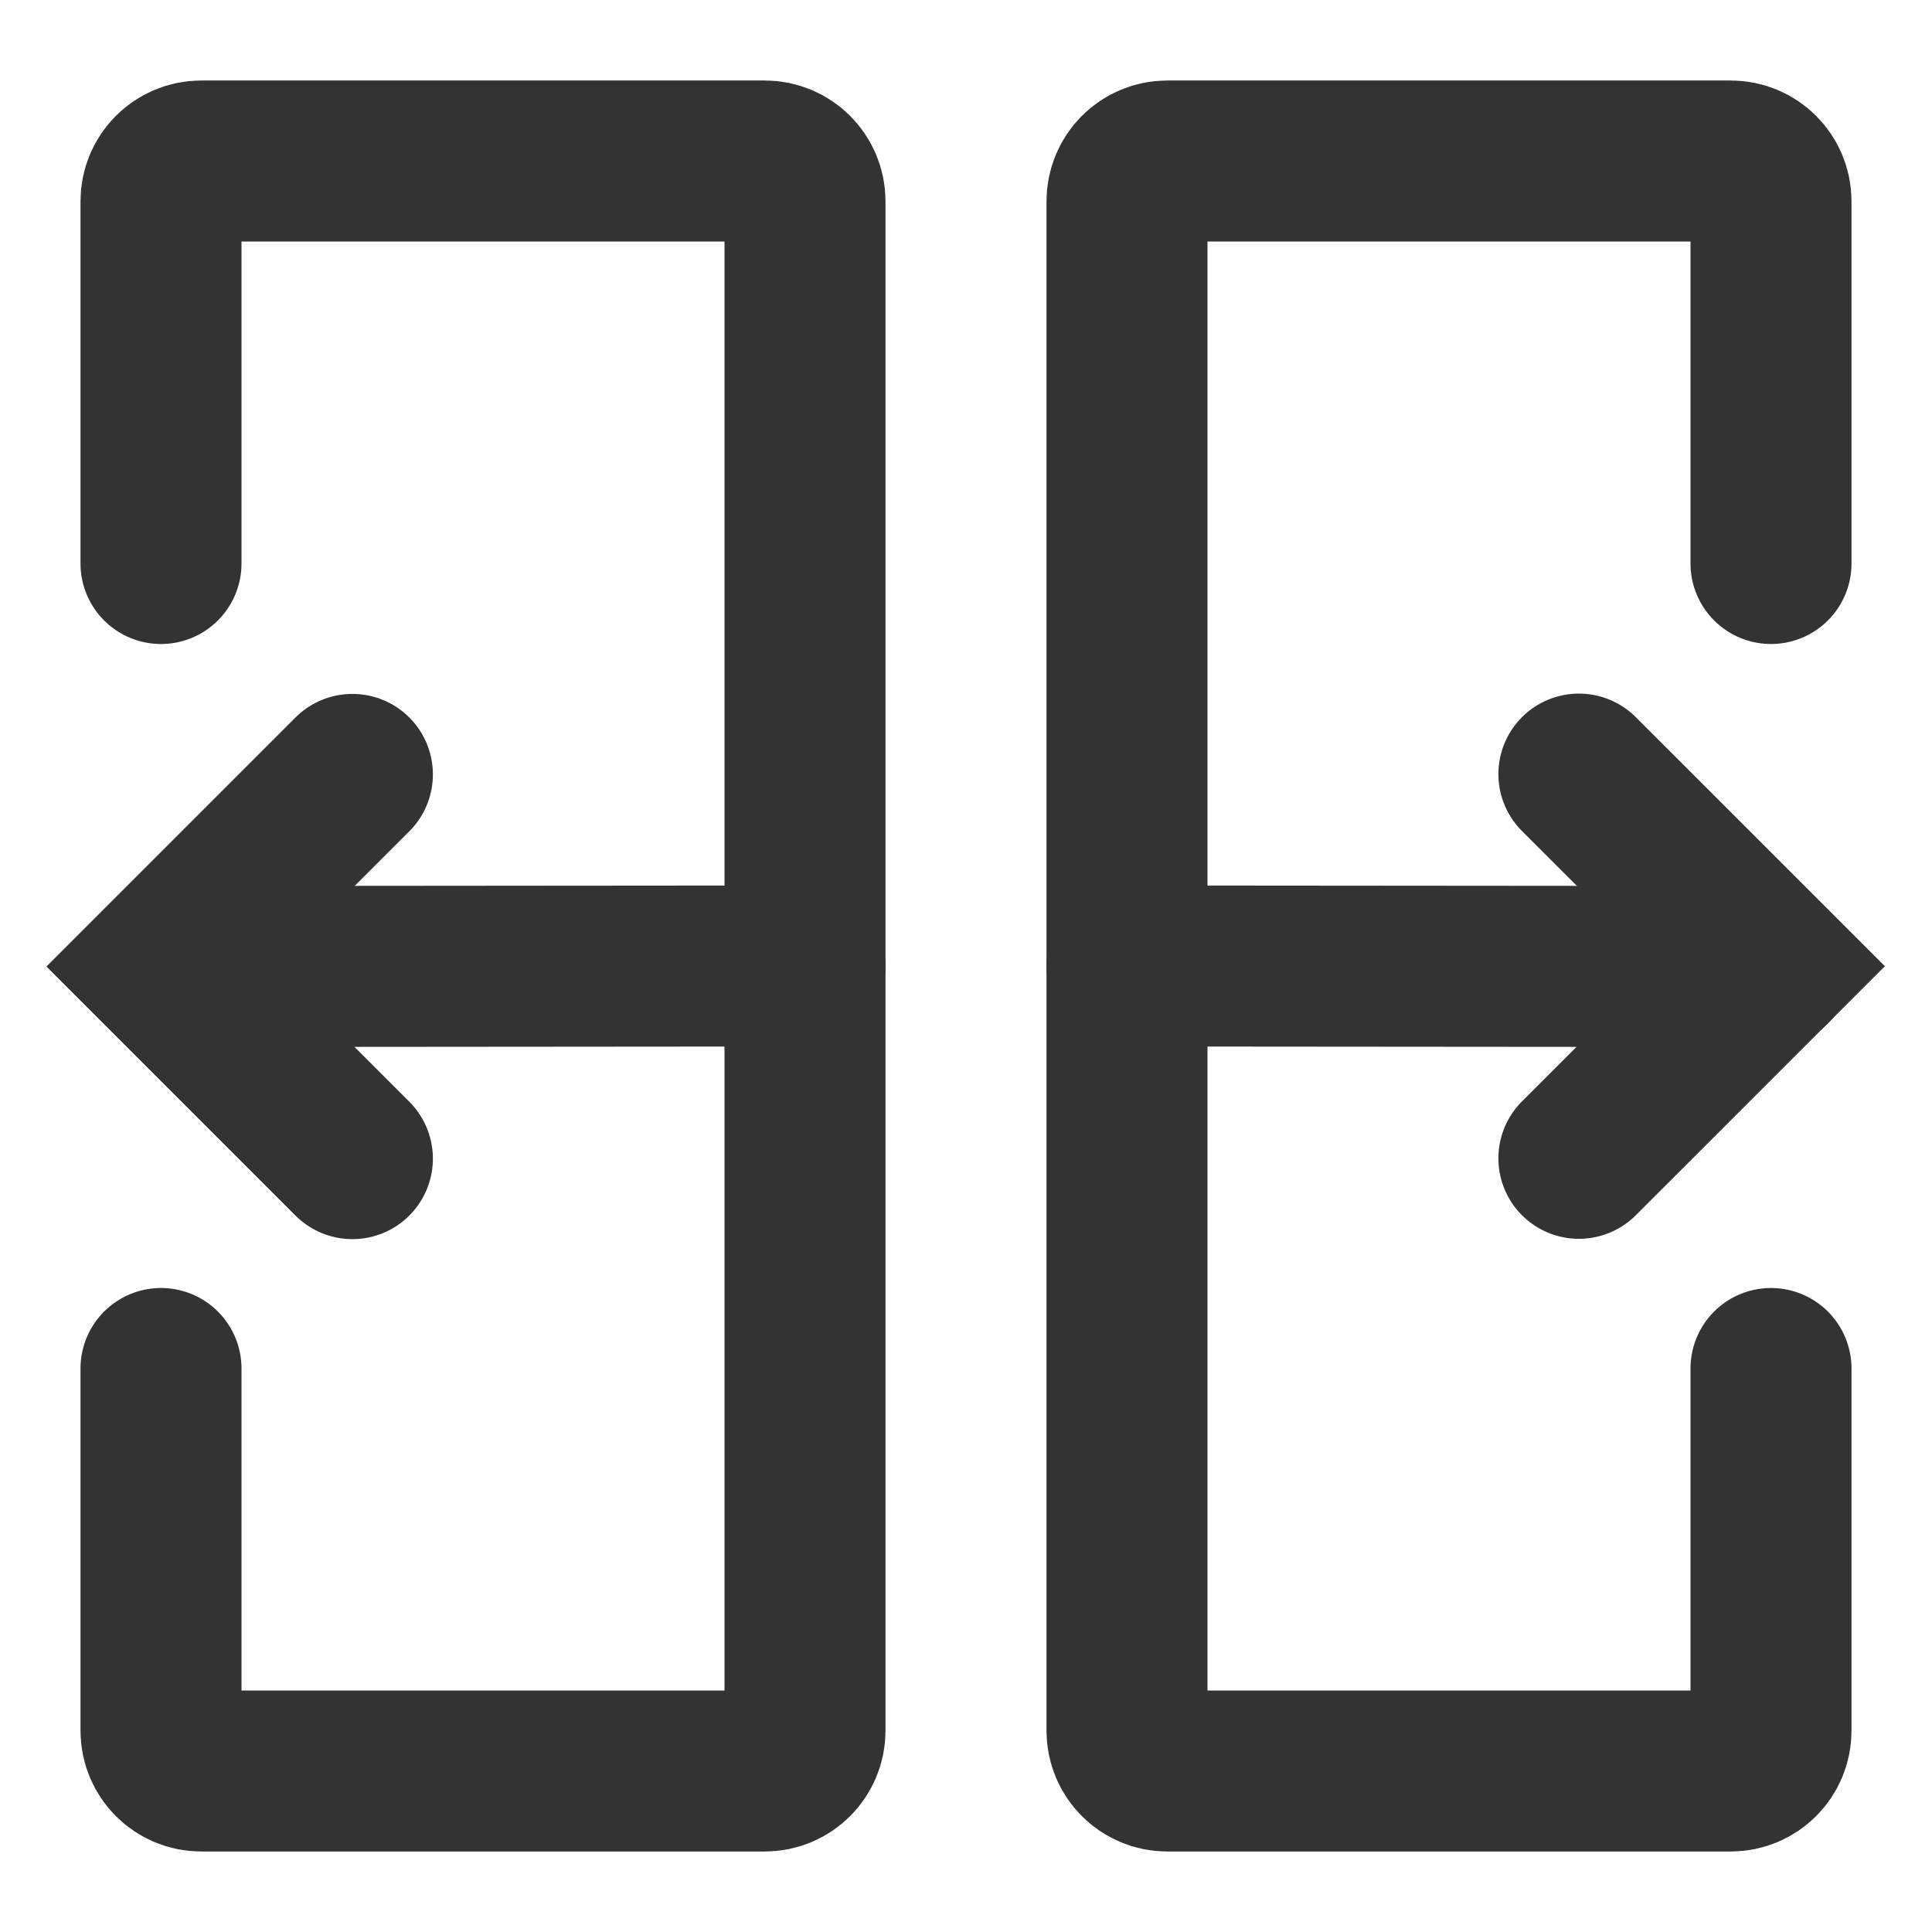 <?xml version="1.0" encoding="UTF-8"?><svg width="36" height="36" viewBox="0 0 48 48" fill="none" xmlns="http://www.w3.org/2000/svg"><path d="M4 14V5C4 4.448 4.448 4 5 4H19C19.552 4 20 4.448 20 5V43C20 43.552 19.552 44 19 44H5C4.448 44 4 43.552 4 43V34" stroke="#333" stroke-width="4" stroke-linecap="round"/><path d="M44 34V43C44 43.552 43.552 44 43 44H29C28.448 44 28 43.552 28 43V5C28 4.448 28.448 4 29 4H43C43.552 4 44 4.448 44 5V14" stroke="#333" stroke-width="4" stroke-linecap="round"/><path d="M28 24L44 24.013" stroke="#333" stroke-width="4" stroke-linecap="round"/><path d="M4 24.013L20 24" stroke="#333" stroke-width="4" stroke-linecap="round"/><path d="M39.227 28.778L40.819 27.187L44.001 24.005L40.819 20.823L39.227 19.232" stroke="#333" stroke-width="4" stroke-linecap="round" stroke-linejoin="miter"/><path d="M8.755 28.786L7.164 27.195L3.982 24.013L7.164 20.831L8.755 19.24" stroke="#333" stroke-width="4" stroke-linecap="round" stroke-linejoin="miter"/></svg>